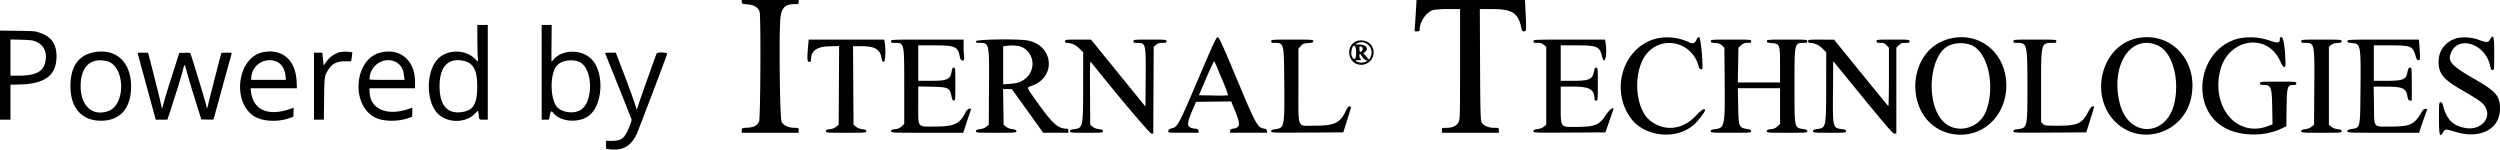 <svg xmlns="http://www.w3.org/2000/svg" width="1134.404" height="67.872" viewBox="0 0 1134.404 67.872">
  <g id="Group_4321" data-name="Group 4321" transform="translate(16406.033 13258)">
    <g id="svgg" transform="translate(-16406.033 -13246.689)">
      <path id="path0" d="M266.661,38.017c.012,3.363.1,7.077.2,8.252.216,2.651.3,2.592-1.336.971-4.472-4.436-12.763-4.294-16.954.291-5.3,5.8-5.215,19.26.155,24.617,4.375,4.363,12.444,4.4,16.788.066,1.665-1.66,1.513-1.67,1.71.119.3,2.7.164,2.553,2.3,2.553h1.875V31.9h-4.75l.02,6.115M295.85,53.393V74.885h3.285l.41-1.9c.464-2.153.672-2.276,1.693-1.009,3.09,3.829,11.092,4.538,15.685,1.389,6.722-4.609,7.6-19.879,1.489-25.986-4.531-4.531-13.224-4.407-17.206.245a5.967,5.967,0,0,1-.868.9c-.052,0-.062-3.74-.02-8.312L300.4,31.9H295.85V53.393M50.061,54.68V74.885h4.75V59.036l4.572-.129c11.252-.315,16.334-4.284,16.324-12.747-.008-5.861-2.58-9.241-8.348-10.967-1.6-.48-2.364-.529-9.52-.62l-7.778-.1v20.2M65.475,39.135c4.126,1.307,6.062,4.677,5.25,9.14-.883,4.855-4.306,6.663-12.62,6.663H54.811V38.5l4.691.116c3.511.086,5.013.218,5.974.523m26.976,5.221c-6.936,1.438-10.426,6.57-10.43,15.331,0,9.86,5.132,15.674,13.847,15.674,8.734,0,13.663-5.606,13.676-15.555.015-11.171-7.028-17.538-17.093-15.45m76.942-.08c-12.122,2.455-14.318,24-3.017,29.6,3.656,1.813,9.859,2.026,14.416.5l2.375-.8.069-2.07.069-2.071-1.018.374c-10.336,3.8-17.371.848-18.35-7.69l-.17-1.484h21.012l-.138-3.146c-.425-9.652-6.565-14.974-15.246-13.215m34.909-.036a11.193,11.193,0,0,0-6.22,4.454l-1.141,1.6-.164-1.3c-.089-.715-.232-2.022-.316-2.9l-.153-1.6h-3.762v30.4h4.469l.105-9.2c.115-9.972.186-10.575,1.5-12.813,1.946-3.32,4-4.466,7.981-4.459l2.772,0,.119-.6c.066-.33.194-1.251.284-2.048l.164-1.449-.917-.152a17.383,17.383,0,0,0-4.717.07m18.208.255c-11.8,3.091-13.361,23.834-2.218,29.428,3.746,1.88,10.525,1.946,15.336.149l1.446-.54.069-2.083c.064-1.921.036-2.071-.356-1.917-10.73,4.2-19.043.813-19.064-7.767l0-1.128h20.661V57.825c0-9.924-6.864-15.69-15.871-13.33m-109.915.527c.074.294,1.929,7.133,4.122,15.2l3.991,14.664h5.306l.84-2.553c2.811-8.554,5.637-17.647,6.207-19.977.767-3.137.7-3.194,1.983,1.632.539,2.024,2.188,7.528,3.665,12.23l2.684,8.549,2.78.067a16.394,16.394,0,0,0,2.779-.051c0-.1,7.811-28.485,8.222-29.878.11-.375-.1-.415-2.253-.415-2.056,0-2.391.056-2.5.415-.461,1.561-5.29,20.367-5.74,22.351-.308,1.354-.6,2.5-.643,2.547a12.207,12.207,0,0,1-.62-2.185c-.505-2.136-6.409-21.43-6.917-22.6-.226-.522-.33-.54-2.667-.475l-2.433.068-3.043,9.5c-1.675,5.224-3.4,10.865-3.831,12.535s-.836,3.085-.9,3.146a11.8,11.8,0,0,1-.642-2.443c-.42-2.016-2.675-11-5.511-21.966l-.23-.89h-2.393c-2.363,0-2.391.007-2.261.534m212.057-.237c.065.163,2.8,6.966,6.081,15.118S336.7,74.856,336.7,75.018a20.154,20.154,0,0,1-.857,2.515c-2.232,5.783-3.613,6.97-8.108,6.97H325.06V88.12l1.1.151c6.313.865,10.052-1.133,12.786-6.836.809-1.687,13.625-35.41,13.838-36.412.156-.734-4.516-.851-4.8-.119-.742,1.888-7.023,19.569-7.882,22.191l-1.094,3.337-1.229-3.769c-.675-2.073-2.817-7.91-4.759-12.971l-3.529-9.2h-2.477c-1.886,0-2.448.071-2.358.3M98.488,48.314c8.336,1.886,8.862,19.836.665,22.695-7.145,2.492-12.5-2.361-12.5-11.323,0-8.79,4.431-13.047,11.838-11.372m75.812-.178c3.113.733,4.984,3.251,5.353,7.2l.139,1.5H164.051v-.67A8.33,8.33,0,0,1,174.3,48.136m55.1.428a7.017,7.017,0,0,1,3.873,5.579c.08.633.2,1.5.266,1.922l.119.772h-7.966c-6.217,0-7.965-.066-7.962-.3.073-6.14,6.2-10.328,11.671-7.976m30.326-.5c5.26.854,7.122,4.427,6.857,13.163-.2,6.585-1.86,9.253-6.294,10.111C253.276,72.691,249.5,68.6,249.52,59.69c.02-8.573,3.636-12.694,10.2-11.628m52.928.511c6.649,2.458,6.939,18.976.388,22.181-3,1.466-7.587.865-9.908-1.3-3.488-3.248-3.732-15.3-.385-19.1,1.991-2.262,6.44-3.062,9.9-1.781" transform="translate(-50.061 -31.902)" fill-rule="evenodd"/>
    </g>
    <g id="svgg-2" data-name="svgg" transform="translate(-16069.448 -13258)">
      <path id="path0-2" data-name="path0" d="M13.739,4.188c0,.82.181.9,2.444,1.08,3.223.26,5.248,1.526,5.676,3.548.6,2.849.364,48.438-.263,49.651-.968,1.878-2.358,2.614-5.25,2.778-2.591.146-2.608.153-2.608,1.226v1.08H39.56V62.432c0-1.1-.032-1.123-1.965-1.132-2.6-.011-4.906-1.08-5.775-2.675C31,57.117,30.555,17.316,31.3,11.276c.555-4.542,2.186-6.1,6.382-6.1,1.76,0,1.883-.062,1.883-.936V3.3H13.739v.884M319.688,7.328c-.127,2.212-.325,5.412-.443,7.109l-.213,3.088h1.155c.96,0,1.158-.146,1.158-.867,0-3.544,3.1-7.966,6.173-8.818a41.823,41.823,0,0,1,6.83-.417l5.332,0V32.4c0,23.043-.052,25.079-.654,26.258-.893,1.741-2.75,2.651-5.42,2.651-2.147,0-2.158,0-2.158,1.123v1.121h25.821V62.432c0-1.117-.013-1.123-2.126-1.123-2.789,0-5.117-1.1-5.792-2.733-.392-.942-.519-6.492-.6-26.176l-.108-24.98H354.2c9.274,0,11.946,1.777,13.367,8.889.2.97.428,1.216,1.149,1.216,1.056,0,1.082-.349.663-9.108L369.129,3.3h-49.21l-.23,4.024m-98.083,30.1c-9.954,23.318-10,23.411-12.9,24.147-.93.237-1.345.572-1.429,1.153-.12.82-.11.82,6.855.82h6.974l-.118-.841a1.031,1.031,0,0,0-1.057-.947c-4.349-.486-4.6-1.558-1.9-7.94l1.825-4.3,7.989-.1,7.989-.1,1.78,4.4c2.474,6.12,2.348,7.428-.77,7.933-1.063.17-1.412.417-1.5,1.059l-.12.837h16.945l-.12-.837a1.094,1.094,0,0,0-.867-.958c-3.473-.549-3.86-1.233-12.9-22.828-6.328-15.125-7.923-18.619-8.532-18.712-.658-.1-1.665,2.029-8.146,17.214M429.212,20.688c-15.314,3.49-21.784,23.125-11.979,36.349,6.447,8.691,21.4,9.907,29.068,2.36,1.754-1.728,4.523-5.4,4.523-6,0-1.278-1.5-.4-4.14,2.414-6.051,6.466-14.354,7.325-20.84,2.152-5.96-4.753-7.68-18.275-3.456-27.157,5.7-11.981,22.378-10.087,25.64,2.911.293,1.16,1.67,1.459,1.674.364.017-5.4-.945-13.941-1.571-13.941a1.279,1.279,0,0,0-1.018.843c-.71,1.857-1.754,2.363-3.316,1.61a23.185,23.185,0,0,0-14.587-1.909m132.39.23c-20.375,5.334-20.513,37.516-.183,42.811,13.687,3.565,26.152-6.787,26.124-21.694-.028-14.763-12.239-24.7-25.941-21.117m85.035-.207c-15.906,3.456-21.642,25.875-9.679,37.825,11.452,11.439,31.078,5.237,34.464-10.888,3.5-16.661-9.1-30.348-24.786-26.938m46.678-.006c-19.288,4.374-23.12,32.82-5.547,41.167,6.922,3.286,17.02,3.286,24.145,0l2.694-1.244.112-8.424c.129-9.56.372-10.354,3.174-10.354.994,0,1.244-.148,1.244-.747,0-.727-.25-.749-8.232-.749s-8.233.022-8.233.749c0,.607.25.747,1.328.747,3.725,0,4.024.725,4.2,10.158l.146,7.727-2.184.824c-13.8,5.2-25.558-8.368-21.642-24.98,3.509-14.888,21.539-17.754,27.377-4.355,1.289,2.963,2.391,3.34,2.341.8-.123-6.382-.908-11.695-1.747-11.813-.676-.1-.841.06-.841.8,0,1.878-.833,1.99-4.792.652a26.541,26.541,0,0,0-13.545-.955m99.068-.174c-5.371,1.347-8.689,5.487-8.687,10.84,0,5.209,2.119,7.882,9.775,12.345,7.533,4.387,9.416,5.622,10.561,6.929,4.59,5.224-.521,12.041-8.067,10.759-5.683-.966-8.654-3.9-10.221-10.1-.3-1.194-.585-1.59-1.136-1.59-.7,0-.734.3-.734,7.3,0,7.882.349,8.984,1.947,6.171.788-1.381,1.087-1.381,5.691.006,11.124,3.355,20.02-1.313,20.046-10.516.017-5.868-1.715-7.86-11.925-13.722-9.711-5.571-11.673-7.632-10.544-11.058,2.926-8.869,15.785-5.069,18.014,5.323.319,1.483.566,1.9,1.125,1.9.682,0,.716-.357.716-7.484,0-8.11-.336-9.19-1.969-6.32-.777,1.362-1.616,1.356-5.328-.047a19.522,19.522,0,0,0-9.268-.732M43.9,23.606c-.577,6.434-.506,7.766.42,7.766.684,0,.854-.207.854-1.044,0-3.974,2.576-5.846,8.269-6.006l4.476-.125-.105,17.84-.1,17.84-1.037.891a5.893,5.893,0,0,1-2.9,1.138c-1.485.2-1.866.389-1.866.947,0,.665.46.7,9.169.7s9.169-.034,9.169-.7c0-.557-.381-.751-1.863-.947a5.893,5.893,0,0,1-2.9-1.138l-1.037-.891L64.337,42.07,64.23,24.26h4.013c5.9,0,8.314,1.487,8.956,5.521.194,1.214.42,1.59.953,1.59.747,0,1.026-5.287.46-8.7l-.23-1.4H44.111L43.9,23.606m37.571-1.59c0,.637.25.749,1.668.749,4.4,0,4.321-.342,4.321,19.919V59.495l-1.074,1.074a4.606,4.606,0,0,1-3,1.33c-1.534.2-1.919.4-1.919.955,0,.673.626.7,16.383.7h16.383l1.631-4.958c.9-2.726,1.711-5.168,1.807-5.427.43-1.151-1.646-.452-2.218.749-2.653,5.549-5.125,6.776-13.7,6.806-8.609.03-7.936.876-7.936-9.967V42.532l6.081.127c7.516.155,8.207.469,8.951,4.071.355,1.726.611,2.229,1.134,2.229.626,0,.673-.527.673-7.486,0-7.064-.041-7.484-.7-7.484-.536,0-.76.377-.955,1.59-.6,3.785-1.937,4.4-9.558,4.4H93.822V23.888h7.333c9.509,0,10.67.536,11.574,5.349.4,2.122,2.264,2.1,1.913-.017a40.447,40.447,0,0,1-.235-4.678l0-3.275H97.939c-16.218,0-16.467.011-16.467.749m38.544,0c0,.622.25.749,1.474.749,4.609,0,4.566-.189,4.435,20.263l-.108,16.85-1.035.891a5.91,5.91,0,0,1-2.9,1.138c-1.485.2-1.866.389-1.866.947,0,.665.46.7,9.169.7s9.169-.034,9.169-.7c0-.557-.381-.751-1.863-.947a5.893,5.893,0,0,1-2.9-1.138l-1.035-.891-.116-8.08-.114-8.078,1.986.011,1.986.011,7.109,9.894,7.109,9.894,5.709.013,5.706.011v-.934c0-.729-.192-.936-.869-.936-3.766,0-6.328-2.289-12.979-11.6-5.427-7.593-5.216-6.982-2.722-7.86,11.228-3.955,9.864-18.369-1.943-20.551-4.4-.813-23.4-.536-23.4.34m40.416,0c0,.583.25.749,1.134.749a8.416,8.416,0,0,1,5.508,2.715l1.59,1.556-.015,14.985c-.022,19.215-.049,19.346-4.131,19.889-1.461.194-1.84.387-1.84.945,0,.661.42.7,7.484.7s7.484-.039,7.484-.7c0-.557-.381-.751-1.863-.947a5.893,5.893,0,0,1-2.9-1.138l-1.037-.891-.088-14.535c-.071-11.611,0-14.417.374-13.95,11.527,14.5,26.759,32.534,27.471,32.534h.852l.1-19.678.1-19.68,1.05-.9a3.777,3.777,0,0,1,2.9-.9c1.6,0,1.851-.1,1.851-.749,0-.723-.25-.749-7.484-.749s-7.484.026-7.484.749c0,.622.25.749,1.478.749,4.131,0,4.166.14,4.047,15.856l-.1,13.05L184.568,36.477,172.219,21.284l-5.894-.009c-5.646-.009-5.894.024-5.894.74m93.553,0c0,.626.25.749,1.517.749,4.273,0,4.243-.114,4.4,17.4.183,20.889.127,21.186-4.09,21.745-1.45.192-1.825.387-1.825.947,0,.68.557.7,16.349.607l16.349-.1,1.592-5.031c2.206-6.974,2.165-6.756,1.278-6.756-.538,0-1.024.594-1.758,2.143-2.558,5.409-5.134,6.619-14.113,6.621-8.2,0-7.348,2.137-7.348-18.341V25.4L267.4,24.2c.934-1.046,1.358-1.216,3.37-1.362,1.943-.14,2.3-.275,2.3-.869,0-.669-.454-.7-9.543-.7-9.293,0-9.543.019-9.543.749m119,0c0,.648.25.749,1.85.749a3.769,3.769,0,0,1,2.9.9l1.05.9V59.875l-1,.865a6.078,6.078,0,0,1-2.9,1.125c-1.528.211-1.894.4-1.894.979,0,.7.452.714,16.321.62l16.323-.1,1.818-5.237c1-2.883,1.823-5.283,1.827-5.334.105-1.211-1.977.4-3.423,2.655-2.976,4.635-4.968,5.425-13.782,5.455-6.957.026-6.722.374-6.731-9.98l0-8.327,5.519.009c7.755.011,9.823,1.246,9.823,5.859,0,.273.338.495.749.495.723,0,.749-.25.749-7.486,0-7.12-.034-7.484-.717-7.484-.538,0-.775.357-.958,1.435-.661,3.914-2.029,4.547-9.833,4.551l-5.332,0V23.888h7.122c9.319,0,10.544.514,11.589,4.867,1.177,4.9,2.58-.336,1.629-6.085l-.23-1.4H389.215c-15.979,0-16.228.013-16.228.749m80.456-.047c0,.583.357.734,2.083.876a4.149,4.149,0,0,1,3.088,1.177l1,1,.125,14.869c.176,20.771.043,21.449-4.336,22-1.588.2-1.965.383-1.965.953,0,.671.437.7,9.169.7,8.71,0,9.168-.034,9.168-.7,0-.531-.372-.76-1.536-.947-4.1-.656-4.174-.831-4.368-10.608l-.159-7.953h19.161V59.495L483.8,60.568a4.605,4.605,0,0,1-2.993,1.33c-1.534.2-1.919.4-1.919.955,0,.665.461.7,9.169.7s9.169-.034,9.169-.7c0-.531-.372-.76-1.536-.947-4.424-.708-4.265.028-4.265-19.684,0-19.688-.049-19.458,4.284-19.458,1.267,0,1.517-.123,1.517-.749,0-.727-.25-.749-9.169-.749-8.717,0-9.169.034-9.169.7,0,.585.359.734,2.122.88,3.74.31,3.867.637,3.867,10.04v7.839H465.716l.131-7.89.131-7.888,1.222-1.093a3.609,3.609,0,0,1,2.9-1.091c1.429,0,1.678-.112,1.678-.749,0-.727-.25-.749-9.168-.749-8.717,0-9.169.034-9.169.7m44.158.047c0,.583.25.749,1.134.749a8.421,8.421,0,0,1,5.508,2.715l1.59,1.556-.024,14.8c-.028,19.458-.032,19.478-4.09,20.037-1.5.207-1.874.4-1.874.97,0,.678.372.712,7.484.712,7.053,0,7.486-.039,7.486-.7,0-.54-.37-.749-1.637-.921-4.465-.613-4.413-.407-4.276-17.337l.112-13.53L522.447,47.5c10.791,13.2,13.605,16.429,14.313,16.429h.88V24.953l1.1-1.1c.921-.921,1.392-1.093,2.993-1.093,1.65,0,1.9-.1,1.9-.749,0-.723-.25-.749-7.484-.749s-7.486.026-7.486.749c0,.639.25.749,1.713.749a3.175,3.175,0,0,1,2.808,1.093l1.093,1.1V38.287c0,7.335-.127,13.255-.28,13.154s-5.754-6.922-12.443-15.161L509.388,21.3l-5.894-.017c-5.65-.015-5.894.017-5.894.734m93.179,0c0,.648.25.749,1.851.749,4.3,0,4.476.745,4.491,19.084.019,19.407,0,19.5-4.31,20.041-1.655.207-2.031.385-2.031.962,0,.689.521.708,16.521.613l16.521-.1,1.816-5.784c2.124-6.774,1.986-6,1.087-6-.521,0-1.121.749-2.115,2.638-2.726,5.192-4.811,6.124-13.72,6.126-5.612,0-5.937-.037-6.735-.835l-.839-.839V42.27c0-19.555-.013-19.506,5.2-19.506,1.472,0,1.721-.11,1.721-.749,0-.729-.25-.749-9.73-.749s-9.73.019-9.73.749m130.6,0c0,.63.25.749,1.59.749,4.508,0,4.465-.2,4.323,20.521l-.114,16.592-1.035.891a5.9,5.9,0,0,1-2.9,1.138c-1.485.2-1.863.389-1.863.947,0,.665.458.7,9.169.7s9.166-.034,9.166-.7c0-.557-.379-.751-1.863-.947a5.883,5.883,0,0,1-2.9-1.14l-1.035-.891V24.656l.82-.82a4.327,4.327,0,0,1,2.9-.992c1.724-.144,2.079-.293,2.079-.876,0-.667-.45-.7-9.166-.7-8.919,0-9.169.022-9.169.749m20.956-.047c0,.585.357.734,2.12.878,3.933.327,3.987.633,3.794,21.81-.155,17.115-.011,16.553-4.377,17.25-1.164.187-1.536.415-1.536.947,0,.673.62.7,16.248.7h16.248l.831-2.526c.458-1.388,1.31-3.83,1.893-5.425l1.061-2.9h-.891c-.665,0-1.151.443-1.919,1.754-3.159,5.39-5.059,6.262-13.7,6.279-8.295.017-7.572.925-7.742-9.73L754.23,42.6l5.56.022c7.718.03,9.141.68,9.784,4.469.228,1.349.452,1.708,1.119,1.8l.833.121V41.5c0-7.174-.032-7.512-.723-7.512-.727,0-.891.308-1.332,2.5-.59,2.944-2.122,3.49-9.78,3.49h-5.379V23.888h7.31c9.584,0,10.32.3,11.628,4.77.437,1.491.749,1.965,1.3,1.965.828,0,.865-.465.478-5.93l-.243-3.426H758.559c-15.615,0-16.222.026-16.222.7M291.849,22.4c-3.92,2.391-2.987,8.9,1.45,10.1a5.624,5.624,0,0,0,6.406-8.215c-1.349-2.513-5.278-3.454-7.856-1.883m5.474.747a4.611,4.611,0,0,1,1.708,6.07l-.609,1.177-1.3-1.416-1.3-1.416.783-.729c1.758-1.637.372-3.312-2.761-3.335-1.82-.011-1.85-.03-.947-.547a4.3,4.3,0,0,1,4.42.2m274.508.678c7.4,3.273,10.791,18.524,6.608,29.7-3.15,8.418-13.965,10.935-19.8,4.607-7.972-8.65-5.906-30.645,3.219-34.3a13.8,13.8,0,0,1,9.971-.009m84.333.049c6.406,2.765,9.954,14.227,7.847,25.33-3.086,16.252-20.876,17.05-24.943,1.121C634.645,33,643.951,18.6,656.164,23.875m-516.286.439c6.113,1.831,7.822,9.917,3.01,14.245-2.152,1.934-3.7,2.5-7.624,2.8l-2.9.222V24.309l1.216-.153a17.359,17.359,0,0,1,6.3.157m152.651,2.754c0,2.864-.7,3.8-1.706,2.264a3.687,3.687,0,0,1-.445-2.644c.424-3.753,2.152-3.447,2.152.381m2.4-2.58a1.181,1.181,0,0,1,.142,1.943c-.753.753-1.048.51-1.048-.861,0-1.407.013-1.424.906-1.082m.342,4.609a3.877,3.877,0,0,0,1.827,1.618c.824.142.818.164-.2.59a4.82,4.82,0,0,1-4.209-.11c-.68-.514-.639-.549.678-.559.77-.009,1.4-.181,1.4-.387a.375.375,0,0,0-.374-.374c-.207,0-.374-.506-.374-1.123,0-1.44.08-1.416,1.248.346M231.538,38.96a70.471,70.471,0,0,1,2.907,7.587,64.262,64.262,0,0,1-6.731.082l-6.543-.1,3.393-7.944c1.866-4.37,3.5-7.738,3.636-7.484s1.637,3.791,3.337,7.862" transform="translate(-13.739 -3.304)" fill-rule="evenodd"/>
    </g>
  </g>
</svg>
